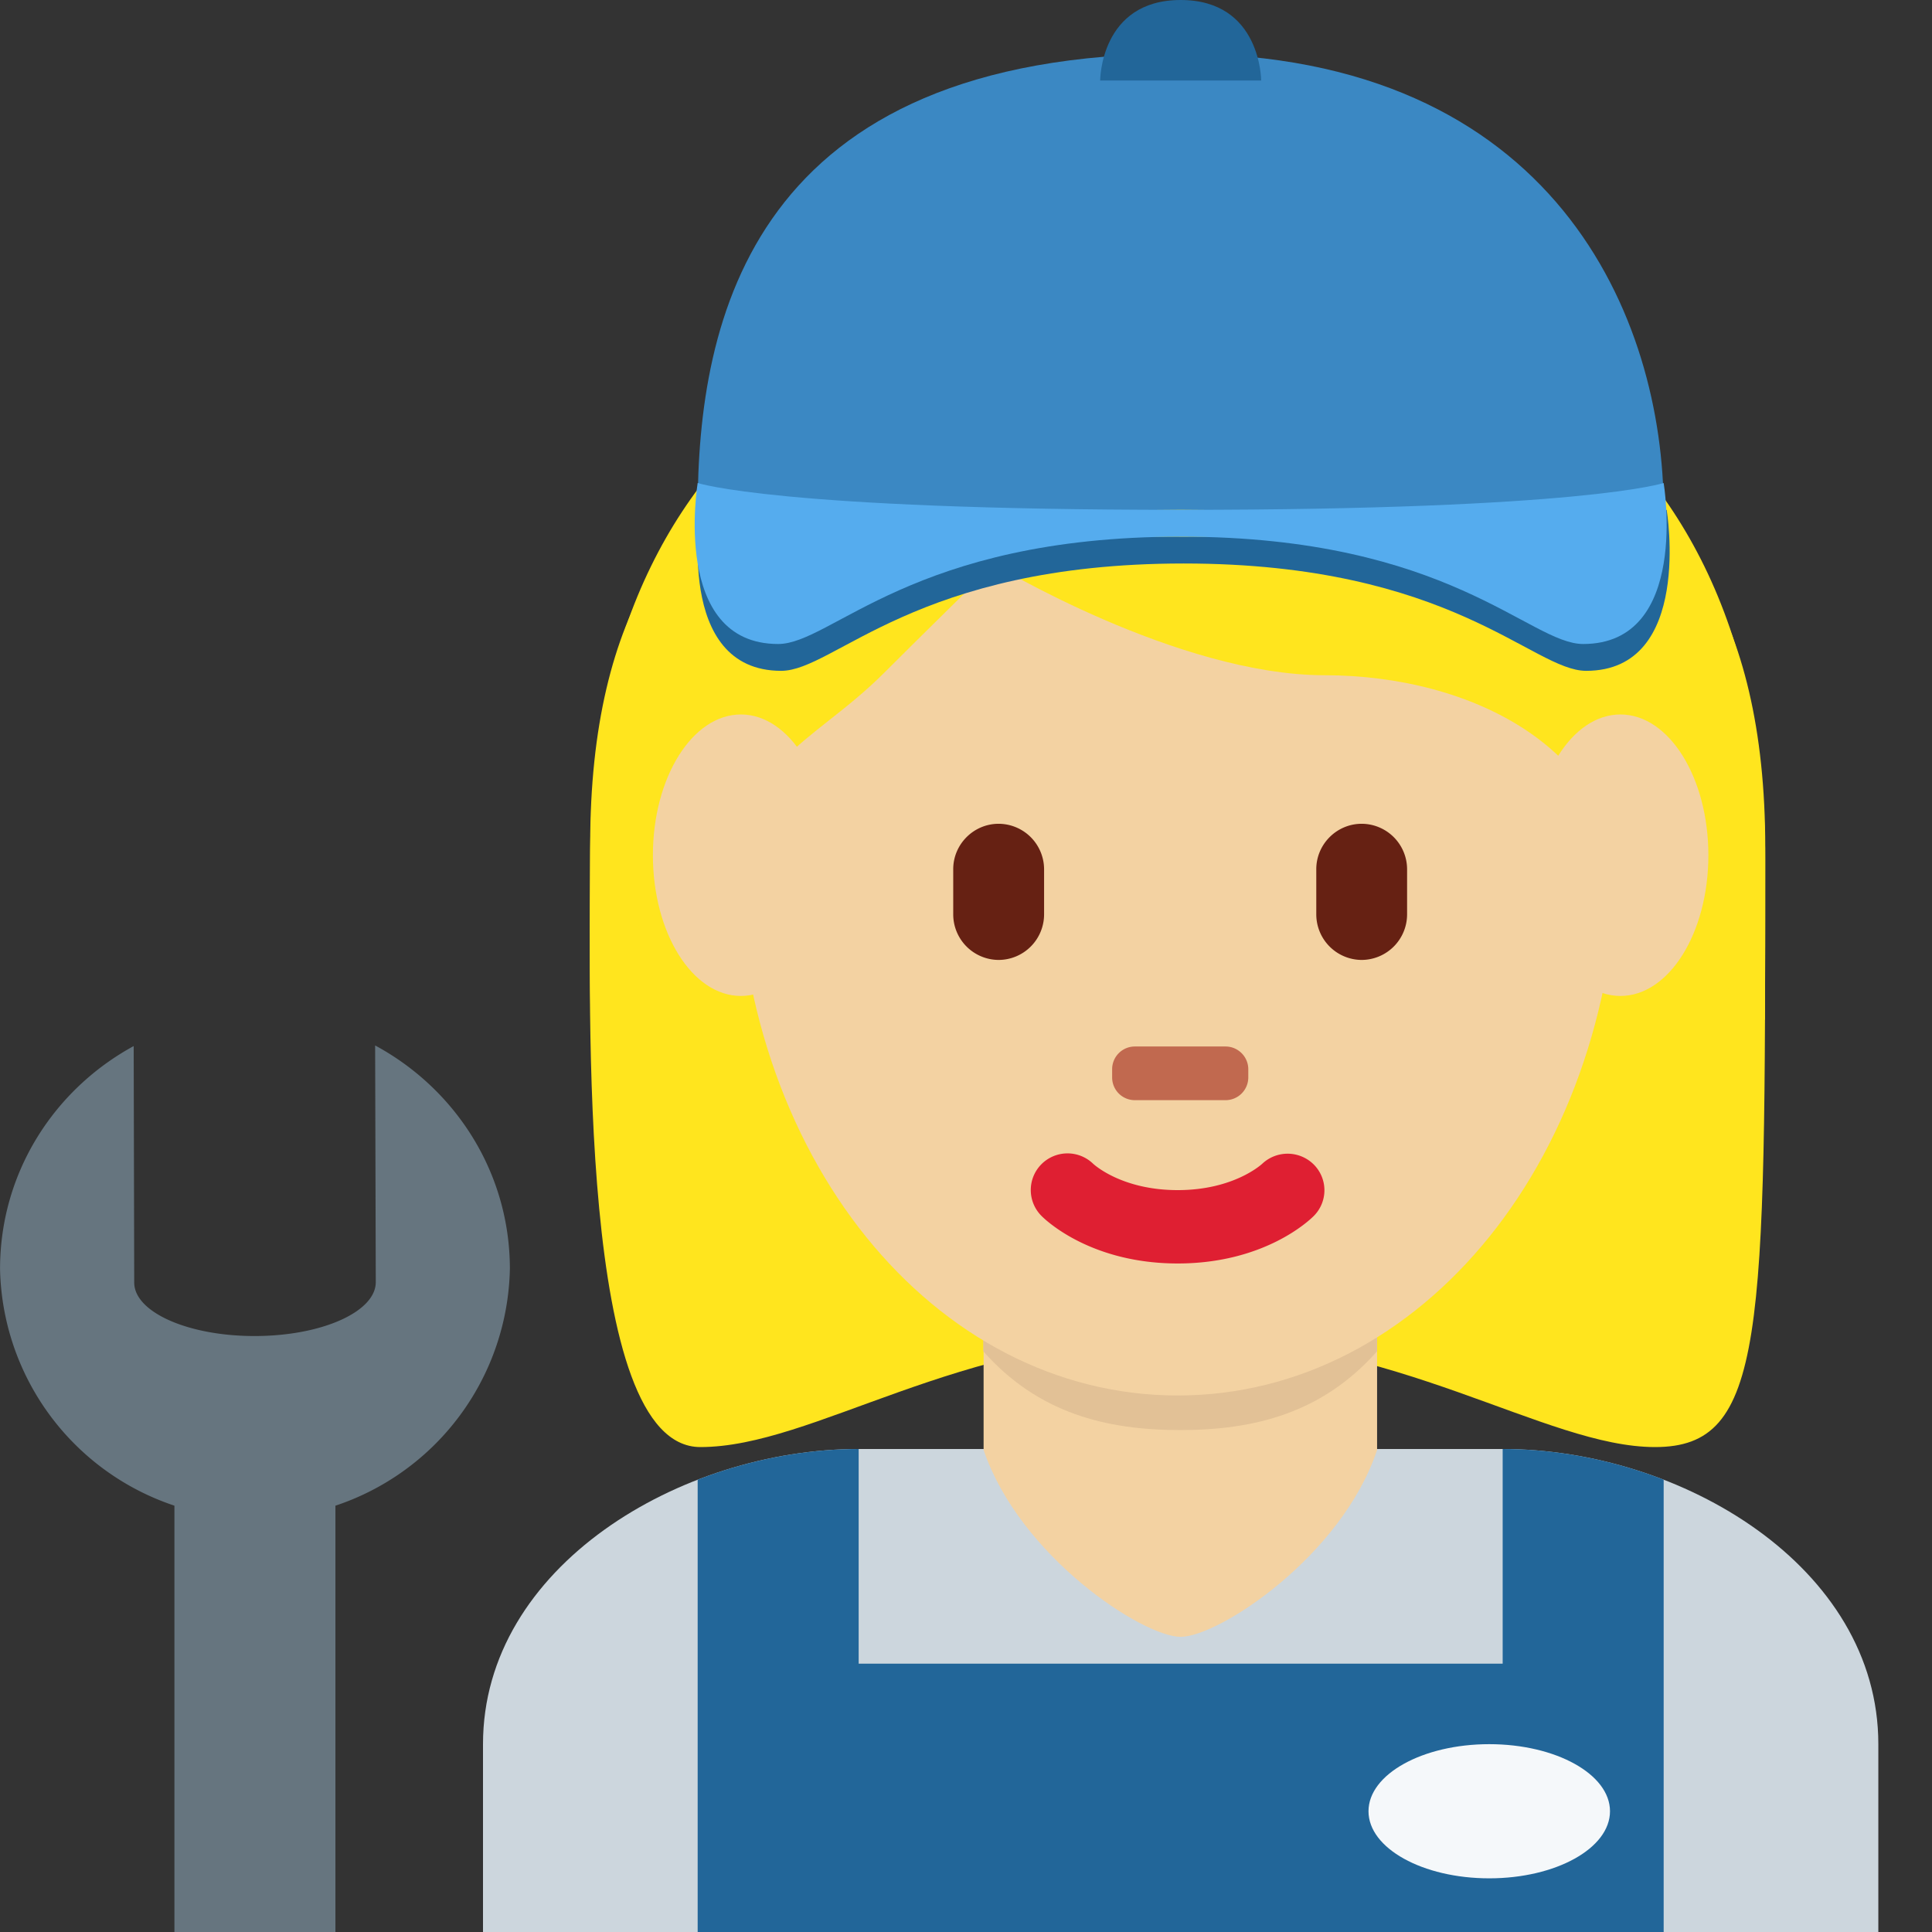<svg xmlns="http://www.w3.org/2000/svg" viewBox="0 0 45 45"><rect x="0" y="0" width="45" height="45" fill="#333333" stroke="none"/><defs><clipPath id="a"><path d="M0 36h36V0H0v36z"/></clipPath><clipPath id="b"><path d="M16 9c-3.313 0-7-2.185-7-5.5V0h26v3.5C35 6.815 31.315 9 28 9H16z"/></clipPath><clipPath id="c"><path d="M0 36h36V0H0v36z"/></clipPath></defs><g clip-path="url(#a)" transform="matrix(1.25 0 0 -1.25 0 45)"><path d="M35 0v3.5C35 6.814 31.314 9 28 9H16c-3.313 0-7-2.186-7-5.5V0h26z" fill="#ccd6dd"/><path d="M21.945 30.93c4.105 0 10.947-2.052 10.947-10.946 0-8.896 0-10.948-2.052-10.948-2.053 0-4.79 2.052-8.895 2.052-4.105 0-6.785-2.052-8.895-2.052-2.288 0-2.054 8.21-2.054 10.948 0 8.894 6.844 10.947 10.95 10.947" fill="#ffe51e"/><path d="M18.328 8.982C19 7 21.292 5.5 22 5.5c.708 0 3 1.5 3.66 3.482v3.203h-7.332V8.982z" fill="#f3d2a2"/><path d="M18.322 10.821c1.022-1.155 2.29-1.468 3.668-1.468 1.38 0 2.647.313 3.67 1.468v2.936h-7.338v-2.936z" fill="#e2c196"/><path d="M13.734 20.282c0 5.834 3.676 10.564 8.21 10.564 4.535 0 8.21-4.73 8.21-10.564 0-5.833-3.675-10.285-8.21-10.285-4.534 0-8.21 4.452-8.21 10.285" fill="#f3d2a2"/><path d="M21.945 12.457c-1.606 0-2.447.794-2.537.885a.682.682 0 0 0 0 .967.686.686 0 0 0 .961.006c.035-.032.551-.491 1.576-.491 1.038 0 1.555.473 1.576.492a.69.69 0 0 0 .963-.019.678.678 0 0 0-.004-.955c-.09-.091-.93-.885-2.535-.885" fill="#df1f32"/><path d="M11.725 17c-.02 1-.044.224-.044.465 0 3.422 2.053-.494 2.053 1.943 0 2.439 1.368 2.683 2.737 4.051.684.685 2.052 2.026 2.052 2.026s3.421-2.067 6.158-2.067c2.737 0 5.474-1.375 5.474-4.112s2.053 1.584 2.053-1.837c0-.244-.023.531-.04-.469h.72c.005 2 .005 1.924.005 3.202 0 8.895-6.842 8.298-10.949 8.298-4.104 0-10.947.652-10.947-8.243 0-.793-.02-1.257.008-3.257h.72z" fill="#ffe51e"/><path d="M18.608 18.113a.85.85 0 0 0-.846.847v.844c0 .465.381.846.846.846a.85.85 0 0 0 .847-.846v-.844a.85.85 0 0 0-.847-.847m6.765 0a.85.85 0 0 0-.846.847v.844c0 .465.381.846.846.846a.849.849 0 0 0 .846-.846v-.844a.85.85 0 0 0-.846-.847" fill="#662113"/><path d="M22.836 15.5h-1.69a.423.423 0 0 0-.423.423v.153c0 .234.189.424.423.424h1.69c.233 0 .424-.19.424-.424v-.153a.424.424 0 0 0-.424-.423" fill="#c1694f"/></g><g clip-path="url(#b)" fill="#269" transform="matrix(1.25 0 0 -1.25 0 45)"><path d="M31 0h-3v9h3V0zM16 0h-3v9h3V0z"/></g><g clip-path="url(#c)" transform="matrix(1.25 0 0 -1.25 0 45)"><path d="M29 0H15v5h14V0z" fill="#269"/><path d="M30 2.25C30 1.56 28.992 1 27.75 1s-2.25.56-2.25 1.25 1.008 1.25 2.25 1.25S30 2.94 30 2.25" fill="#f5f8fa"/><path d="M15.444 20.064c0-1.448-.734-2.622-1.639-2.622s-1.639 1.174-1.639 2.622.734 2.623 1.64 2.623c.904 0 1.638-1.175 1.638-2.623m16.389 0c0-1.448-.733-2.622-1.639-2.622-.905 0-1.638 1.174-1.638 2.622s.733 2.623 1.638 2.623c.906 0 1.639-1.175 1.639-2.623" fill="#f3d2a2"/><path d="M31 26.5c0-1.32-4.092 0-9 0-4.909 0-9-1.32-9 0 0 3.546 1 8.5 9 8.5 7 0 9-4.954 9-8.5" fill="#3b88c3"/><path d="M13.056 26.5s-.5-3 1.5-3c1 0 2.5 2 7.5 2s6.5-2 7.5-2c2 0 1.5 3 1.5 3s-1.5-.5-9-.5-9 .5-9 .5" fill="#269"/><path d="M13 27s-.5-3 1.5-3c1 0 2.5 2 7.5 2s6.5-2 7.5-2c2 0 1.5 3 1.5 3s-1.5-.5-9-.5-9 .5-9 .5" fill="#55acee"/><path d="M20.5 34.5s0 1.5 1.5 1.5 1.5-1.5 1.5-1.5h-3z" fill="#269"/><path d="M6.99 16.519l.012-4.41c0-.552-1.006-1.002-2.249-1.004-1.242-.003-2.25.443-2.252.995l-.01 4.408c-1.48-.806-2.494-2.358-2.49-4.164a4.751 4.751 0 0 1 9.5.022c-.005 1.804-1.027 3.352-2.51 4.153" fill="#66757f"/><path d="M6.25 0h-3v8.604h3V0z" fill="#66757f"/></g></svg>